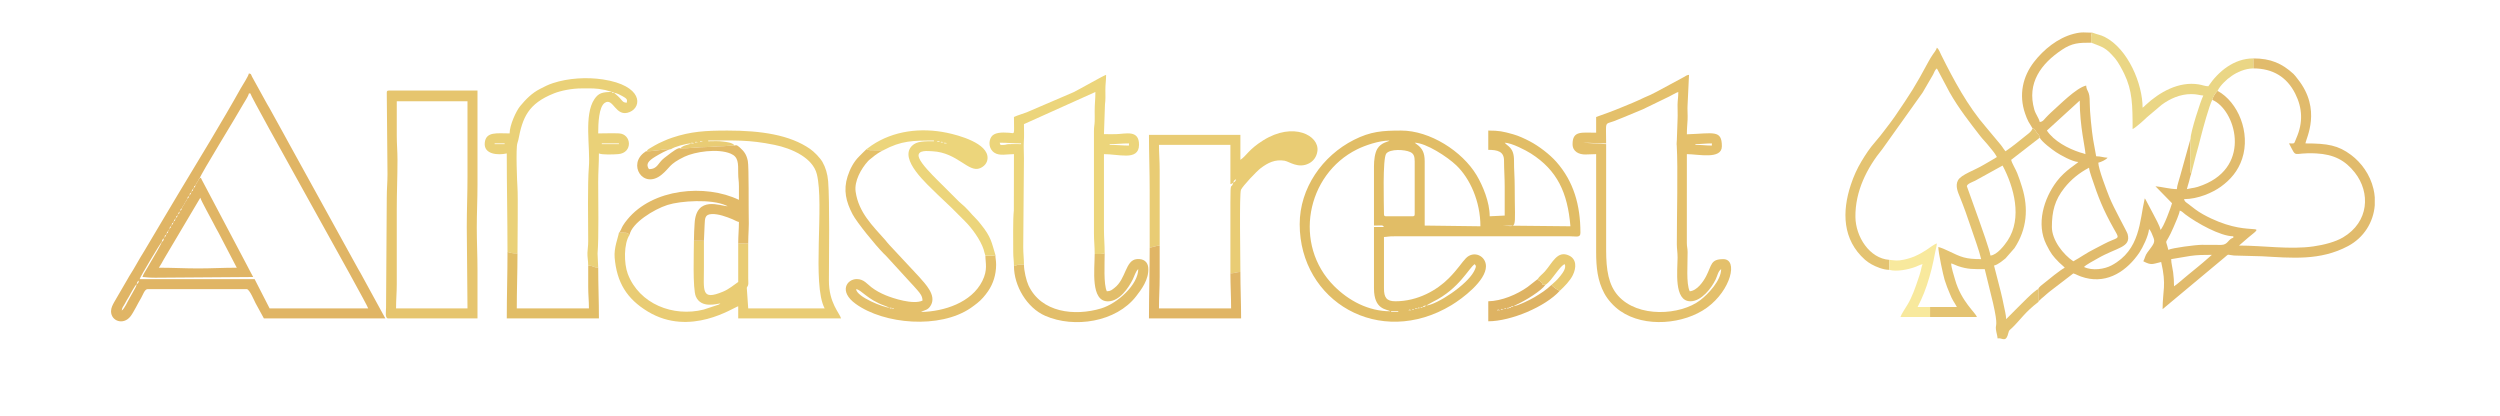 <?xml version="1.0" encoding="UTF-8"?>
<!DOCTYPE svg PUBLIC "-//W3C//DTD SVG 1.1//EN" "http://www.w3.org/Graphics/SVG/1.1/DTD/svg11.dtd">
<!-- Creator: CorelDRAW 2019 (64-Bit) -->
<svg xmlns="http://www.w3.org/2000/svg" xml:space="preserve" width="254.169mm" height="42.333mm" version="1.1" style="shape-rendering:geometricPrecision; text-rendering:geometricPrecision; image-rendering:optimizeQuality; fill-rule:evenodd; clip-rule:evenodd"
viewBox="0 0 25416.92 4233.32"
 xmlns:xlink="http://www.w3.org/1999/xlink">
 <defs>
  <style type="text/css">
   <![CDATA[
    .fil12 {fill:#DEB363}
    .fil3 {fill:#E0B565}
    .fil0 {fill:#E1BB6C}
    .fil1 {fill:#E1BD66}
    .fil9 {fill:#E2BA68}
    .fil11 {fill:#E2BE6A}
    .fil4 {fill:#E4C06B}
    .fil2 {fill:#E4C371}
    .fil6 {fill:#E6C56E}
    .fil14 {fill:#E8C971}
    .fil5 {fill:#E9CC74}
    .fil7 {fill:#EAD178}
    .fil10 {fill:#EAD685}
    .fil8 {fill:#ECD57B}
    .fil13 {fill:#F8E99D}
   ]]>
  </style>
 </defs>
 <g id="Capa_x0020_1">
  <g id="_1766866648192">
   <path class="fil0" d="M22102.92 2910.59c0,-53.58 -3,-92.17 -9.24,-143.25 -4.57,-37.28 -19.81,-93.42 -19.81,-132.71l192.77 -32.36c72.28,-10.82 141.66,-11.23 221.19,-11.23l-93.34 80.97c-33.07,26.72 -63.24,53.77 -95.48,78.82 -32.2,25.03 -62.47,52.18 -95.43,78.86 -35.63,28.85 -62.28,55.22 -100.66,80.9zm2040.77 -907.28l0 84.36c-13.73,172.21 -111.26,328.69 -271.07,413.88 -285.65,152.25 -574.9,120.27 -876.38,103.99l-282.91 -7.63c-78.43,-6.91 -46.86,-22.21 -101.06,23.16l-625.54 521.93c0,-188.69 41.17,-240.22 -14.54,-479.33 -87.71,20.44 -98.67,36.6 -181.55,-7.25 17.73,-33.5 17.7,-57.87 41.32,-89.42 65.09,-86.89 82.63,-103.36 59.61,-156.55 -10.22,-23.57 -23.54,-66.72 -42.84,-80.85 -5.75,69.13 -64.57,188.11 -97.26,236.82 -123.13,183.33 -318.18,319.02 -550.68,258.62 -72.36,-18.8 -93.45,-38.54 -121.87,-45.16l-234.28 179.69c-17.93,15.97 -26.31,19.45 -43.61,36.28 -27.31,26.61 -65.36,50.65 -78.03,74.53l0 -130.73c0.45,-17.89 41.64,-46.7 57.07,-59.17 53.14,-42.9 160.66,-131.7 211.68,-158.71 -8.79,-11.99 -40.68,-36.91 -56.3,-52.62 -65.6,-66.13 -84.52,-91.2 -130.18,-182.1 -104.95,-208.86 -28.06,-467.09 106.45,-644.2 85.29,-112.29 204.39,-177.32 218.04,-195.92 -59.17,-1.32 -185.15,-72.38 -226.63,-100.2 -44.48,-29.82 -142.87,-103.87 -165.59,-146.73 -7.13,-37.62 -9.18,-21.7 -31.69,-54.33 -2.01,-2.92 -12.9,-19.94 -14.46,-21.6 -18.23,-19.63 -1.12,-8.14 -26.44,-18.44 -11.14,-21.29 -28.3,-43.52 -41.29,-67.71 -13.4,-24.93 -24.24,-53.31 -34.23,-81.96 -67.33,-193.14 -23.51,-379.22 89.94,-525.89 97.84,-126.53 241.48,-244.33 403.77,-286.17 87.4,-22.54 113.78,-11.7 191.86,-11.45 -18.39,15.37 -4.4,-1.83 -11.61,21.25 -3.15,10.05 -3.67,18.74 -3.96,29.42 -0.41,14.99 1.08,34.99 1.08,50.97 -124.14,0 -192.19,1.86 -297.89,72.54 -211.25,141.25 -357.76,337.41 -280.28,607.28 14.23,49.62 45.13,82.94 55.24,126.31 33.93,-2.83 43.96,-25.68 63.55,-45.38 17.66,-17.76 32.5,-34.6 50.88,-50.78 86.75,-76.4 255.27,-250.38 357.62,-274.21 5.8,69.6 37.56,45.8 36.34,174.26 -0.79,84.38 21.5,295.84 34.15,372.56l31.18 172.15c47.51,0 74.9,13.6 116.2,14.54 -14.92,20.38 -65.72,44.16 -94.41,50.84 1.44,64.44 84.46,279.53 111,346.53 46.35,116.99 180.21,352.5 187.29,379.28 36.71,138.57 -107.56,132.99 -305.21,247.68 -28.08,16.28 -123.22,66.23 -138.33,86.82 85.68,41.11 208.25,22.23 280.98,-16.77 293.48,-157.45 283.51,-453.7 336.34,-680.42 6.45,7.41 0.42,-1.34 9.25,12.52l75.47 142.41c17.69,35.35 72.18,130.18 75.06,164.62 31.06,-22.78 108.44,-233.97 117.9,-270.42l-168.74 -172.6c65.79,5.47 149.92,29.06 217.88,29.06 0.79,-36.12 23.61,-94.65 33.37,-133.68l106.35 -381.96c0,63.55 -14.15,326.31 5.52,361.07 -8.89,21.5 -15.24,55.96 -22.63,81.09 -6.42,21.81 -15.6,50.52 -20.94,73.48 74.86,-17.46 74.31,-7.13 161.96,-41.4 505.65,-197.73 328.46,-770.7 95.99,-866.41 10.01,-37.97 31.66,-69.95 54.33,-91.18 208.35,113.69 337.24,424.37 249.77,689.55 -41.31,125.31 -119.62,214.65 -216.51,284.59 -84.26,60.85 -233.53,126.53 -374.59,126.53 7.11,26.66 19.37,30.74 40.38,46.75 52.81,40.29 90.09,72.96 153.41,108.04 457.39,253.46 675.14,61.64 458.81,236.35l-93.39 80.9c248.57,0 518.44,42.82 756.61,8.59 107.83,-15.49 223.01,-45.58 300.69,-91.5 265.1,-156.7 280.51,-455.14 120.32,-658.94 -97.95,-124.6 -213.47,-185.45 -393.23,-195.03 -253.37,-13.52 -189.31,62.23 -276.03,-101.64 65.06,0 46.74,9.34 75.17,-55.57 68.17,-155.62 61.74,-303.53 -12.1,-450.5 -84.04,-167.22 -226.2,-256.49 -426.23,-256.49l0 -101.68c177.47,0 292.43,51.51 408.67,157.86 14.11,12.93 29.94,35.83 42.65,51.75 248.43,310.63 83.02,604.99 78.9,654.63 225.26,0 332.58,18.94 463.85,117.15 103.44,77.39 193.22,198.83 227.77,345.94 6.46,27.39 10.68,54.84 12.84,82.11zm-2098.87 536.89c-32.27,-138.52 -37.26,-19.65 52.94,-230.29 14.93,-34.86 60.45,-135.32 63.27,-169.13 21.93,5.85 36.85,24.08 55.95,38.46 117.96,88.68 357.24,222.98 488.74,222.98l0 14.54c-54.51,14.54 -52.67,71.81 -122.87,73.21 -64.91,1.3 -131.79,-1.68 -196.98,-0.89 -69.54,0.87 -299.09,31 -341.05,51.12zm-1183.78 -232.38c0,-159.38 30.09,-274.95 126.43,-396.46 69.17,-87.25 151.28,-153.45 251.21,-206.32 2.05,24.56 17.85,72.01 26.23,97.23 68.77,206.77 116.11,326.9 222.93,517.83 51.87,92.72 61.82,92.2 -8.43,119.52 -63.51,24.69 -122.91,60.26 -175.31,86.11 -95.29,47 -157.43,94.84 -225.18,130.69 -102.09,-68.36 -217.88,-214.85 -217.88,-348.6zm-50.84 -980.44l334.07 -305.03c0,266.27 56.65,479.09 58.11,544.69 -15.37,-7.37 -35.13,-10.6 -55.45,-17.18 -122.99,-39.81 -265.56,-116.19 -336.73,-222.48z"/>
   <path class="fil1" d="M14143.22 3164.79l72.62 0 0 7.27 -72.62 0 0 -7.27zm130.73 -7.27l0 0zm50.84 -7.25c8.41,-8.43 41.4,12.28 9.06,2.95 -0.88,-0.25 -21.67,9.66 -9.06,-2.95zm36.3 -7.27c7.72,-7.71 27.55,11.54 8.1,3.78 -0.18,-0.08 -20.26,8.38 -8.1,-3.78zm29.05 -7.26c8.43,-8.41 41.4,12.28 9.08,2.96 -0.87,-0.26 -21.68,9.64 -9.08,-2.96zm29.06 -7.27c7.71,-7.72 27.55,11.53 8.08,3.77 -0.16,-0.06 -20.24,8.41 -8.08,-3.77zm43.57 -7.25c-9.75,7.37 15.27,7.25 -21.79,7.25 8.88,-6.7 -8.16,-4.7 21.79,-7.25zm0 0c14.98,-13.02 10.92,-12.43 36.3,-14.54 -14.96,13.01 -10.92,12.43 -36.3,14.54zm36.3 -14.54l70.23 -38.72c267.55,-132.56 361.74,-341.05 423.62,-382.49 12.71,18.97 15.01,14.76 9.08,37.22 -3.01,11.35 -12.47,29.54 -18.5,40.48 -75.28,136.62 -373.25,334.27 -484.43,343.51zm-428.47 -929.6c0,-91.99 -16.06,-566.47 23.34,-615.75 39.17,-48.97 186.98,-42.43 244.43,-15.14 33.87,16.08 44.51,42.63 44.51,93.47l0 537.42c0,16.73 -5.06,21.79 -21.79,21.79l-268.71 0c-16.73,0 -21.78,-5.06 -21.78,-21.79zm1227.36 -726.24c71.24,1.59 217.46,78.45 267.33,110.33 266.07,170.08 372.19,395.34 400.82,739.38l-711.72 -7.25c182.66,0 145.24,84.62 145.24,-399.45 0,-96.56 -7.73,-170.66 -7.08,-261.62 0.95,-135.04 -67.71,-144.72 -94.59,-181.39zm-915.08 0c116.21,2.58 332.44,143.32 423.29,230.34 139.37,133.45 244.86,367.12 244.86,619.37l-566.48 -7.25 0 -653.64c0,-85.15 -23.14,-131.6 -81.23,-172.96 -1.24,-0.89 -3.06,-2.07 -4.28,-2.97l-16.16 -12.89zm915.08 0l-15.61 -4 15.61 4zm-929.6 -7.27l2.17 2.18c-0.14,-0.15 -2.9,-1.44 -2.17,-2.18zm-399.44 246.93l0 602.8c88.05,0 84.95,-8.3 101.68,14.52l-101.68 0 0 624.58c0,219.86 130.69,209.32 167.03,232.39 -227.23,0 -426.65,-110.84 -571.92,-256 -419.91,-419.65 -283.98,-1133.81 232.9,-1390.28 78.13,-38.73 219.98,-89.45 331.77,-89.45 -1.54,0.97 -4.2,0.1 -4.99,2.27 -2.97,8.04 -82.21,15.71 -121.11,82.23 -24.77,42.35 -33.68,113.31 -33.68,176.94zm-755.3 588.26c0,785.41 811.86,1265.47 1542.83,823.84 112.77,-68.14 351.29,-248.06 351.04,-395.46 -0.18,-105.68 -123.42,-164.18 -203.9,-81.97 -42.66,43.61 -79.65,108.63 -173.92,203.74 -119.24,120.34 -315.39,234.2 -542.88,234.2 -91.32,0 -116.19,-39.77 -116.19,-130.71l0 -522.91c34.02,-0.77 36.99,-7.45 116.19,-7.27l1772.05 0c72.77,0.07 108.95,17.02 108.95,-36.3 0,-279.59 -68.54,-520.83 -245.16,-720.76 -66.51,-75.26 -178.59,-161.22 -270.4,-208.94 -50.51,-26.27 -110.87,-54.85 -168.55,-71.1 -103.31,-29.07 -143.24,-37.74 -252.76,-37.74l0 196.09c96.52,0 159.89,17.46 160.17,108.54 0.29,95.26 6.87,169.71 6.87,269.09l0 290.52 -152.52 7.25c0,-142.93 -69.34,-310.72 -133.69,-418.25 -145.58,-243.14 -474.12,-453.24 -766.85,-453.24 -190.1,0 -310.21,9.03 -479.36,94.39 -322.33,162.63 -551.92,492.75 -551.92,856.99z"/>
   <path class="fil2" d="M19996.8 1893.85c0,-24.66 60.73,-44.9 82.31,-55.69l280.81 -154.93c115.06,217.45 203.09,532.77 50.96,762.69 -31.28,47.28 -107.46,146.83 -174.42,152.39 -3.64,-43.65 -100.36,-317.44 -115.16,-356.91l-124.5 -347.55zm384.44 1554.19l-16.4 0c-16.49,-2.97 -35.05,-12.1 -55.76,-7.27 -2.62,-31.57 -12.56,-56.91 -16.89,-92.3 -6.98,-57.03 26.86,-20.95 -29.52,-268l-84.32 -344.18c-113.15,0 -172.09,3.07 -273.36,-31.65 -28.57,-9.79 -43,-20.63 -67.97,-26.43 0.93,41.76 27.51,122.12 39.36,163.98 63.51,224.53 210.73,338.15 222.1,380.71l-476.19 0 0.08 -101.68 272.75 0c-11.77,-22.27 -24.06,-41.32 -37.78,-63.89 -15.72,-25.89 -20.28,-39.45 -32.83,-68.85 -20.97,-49.08 -37.34,-89.07 -53.8,-142.29 -14.89,-48.1 -64.41,-278.94 -64.41,-335.02 32.19,7.49 73.76,26.56 104.1,41.13 130.47,62.7 171.89,82.33 331.65,82.33 -21.71,-93.13 -72.46,-227.23 -104.44,-324.05 -35.08,-106.21 -72.85,-211.13 -112.4,-308.83 -17.31,-42.8 -50.19,-112.42 -18.51,-168.95 32.83,-58.53 166.05,-99.62 263,-158.22 45.46,-27.45 89.64,-50.05 132.11,-78.49 -24.66,-46.63 -49.98,-70.27 -79.87,-108.95 -26.41,-34.21 -60.74,-67.42 -87.22,-101.61 -112.07,-144.66 -220.02,-282.88 -311.85,-443.42l-131.1 -246.56c-20.55,15.04 -24.94,37.25 -38.7,62.96l-106.96 183.56 -407.97 572.46c-156.68,191.52 -277.82,428.88 -274.6,691.89 2.48,199.84 142.78,421.29 344.85,435.46l-0.14 101.68c-62.17,0 -137.13,-31.96 -179.74,-55.71 -24.47,-13.62 -48.61,-30.09 -68.44,-47.77 -228.13,-203.22 -234.4,-487.54 -142.53,-763.5 28.2,-84.73 62.29,-160.58 106.69,-234.62 44.08,-73.5 83.87,-134.27 141.35,-200.01 35.92,-41.07 66.78,-80.26 100.2,-124.95 33.54,-44.87 65.19,-83.71 96.07,-129.04 163.1,-239.56 206.71,-304.77 345.15,-562.66 13.89,-25.89 27.76,-47.81 44.06,-72.14 15.06,-22.51 33.87,-42.59 40.71,-68.24 21.32,15.64 31.43,48.3 43.57,72.63 128.07,256.43 269.58,522.09 459.15,739.17l148.72 178.1c10.19,12.59 15.76,22.23 24.02,34.07 8.67,12.4 13.4,16.65 21.75,29.09 84.27,-56.42 139.24,-105.76 213.7,-163.92 28.29,-22.09 49.53,-37.12 62.27,-68.43 25.32,10.3 8.21,-1.19 26.44,18.44 1.56,1.66 12.45,18.68 14.46,21.6 22.51,32.63 24.56,16.71 31.69,54.33l-290.48 225.14c8.81,37.79 43.78,90.98 61.3,134.8 18.54,46.37 33.78,92.7 48.6,140.21 67.98,217.85 50.82,429.65 -76.42,622.69l-91.5 104.59c-30.5,23.45 -73.99,62.71 -116.26,72.56l68.26 265.81c12.14,48.5 20.12,85.35 30.37,136.66 8.39,41.88 23.92,101.58 24.81,142.22 7.35,-4.93 222.53,-228.04 278.89,-272.95 5.86,-4.67 16.85,-13.42 20.28,-15.88 19.92,-14.25 1.85,-5.71 27.61,-16.2l0 130.73c-132.74,100.99 -177.45,174.97 -259.49,256.1 -35.17,34.78 -37.32,26.6 -44.57,57.11 -10.76,45.26 -23.31,60.85 -37.7,64.45z"/>
   <path class="fil3" d="M1237.75 3157.52l0 0zm0 0c2.74,-32.85 16.85,-41.48 31.49,-70.19 13.84,-27.12 24.87,-44.4 39.81,-69.11 17.93,-29.6 60.04,-113.88 81.21,-129.41 -5.72,24.63 -19.04,47.79 -32.12,69.56 -15.26,25.48 -24.34,45.56 -39.1,69.84 -21.99,36.16 -51.63,109.45 -81.29,129.31zm152.51 -268.71c6.16,-26.42 4,-23.29 21.79,-36.3 -6.15,26.41 -4,23.29 -21.79,36.3zm29.06 -50.84l-7.27 14.54 7.27 -14.54zm225.14 -377.64c6.15,-26.43 4,-23.29 21.78,-36.32l7.25 -14.52c4.98,-20.73 -1.1,-10.92 14.54,-21.78l7.27 -14.54c4.95,-20.71 -1.12,-10.92 14.51,-21.79l7.27 -14.51 7.25 -14.54c4.97,-20.71 -1.1,-10.92 14.54,-21.78l7.24 -14.52c4.98,-20.73 -1.09,-10.92 14.54,-21.79l7.27 -14.53c4.96,-20.71 -1.11,-10.92 14.52,-21.79l7.27 -14.52c4.95,-20.72 -1.12,-10.92 14.51,-21.78l7.27 -14.54c4.96,-20.71 -1.09,-10.92 14.52,-21.78l7.27 -14.52c4.95,-20.73 -1.1,-10.94 14.51,-21.78l7.27 -14.54 7.27 -14.52 7.27 -7.27 7.25 -14.51 7.27 -14.54 7.26 -7.25 7.25 -14.54 7.27 -14.51c4.96,-20.73 -1.1,-10.92 14.52,-21.79l7.27 -14.53c4.95,-20.73 -1.1,-10.93 14.53,-21.79l7.25 -14.52c4.97,-20.73 -1.09,-10.92 14.54,-21.78l7.25 -14.54c4.97,-20.73 -1.1,-10.92 14.53,-21.78l7.25 -14.52 7.27 -14.54 7.27 -7.24 7.27 -14.54 7.25 -14.52 7.26 -7.27c9.59,-41.15 387.18,-652.54 440.52,-750.52 18.31,-33.62 52.75,-80.03 60.6,-113.72l14.52 0c13.34,57.28 1186.19,2134 1198.31,2186.02l-1002.22 0 -152.52 -297.77 -1169.25 0c5.58,-23.96 210.48,-366.9 225.14,-377.64zm-515.64 704.46c0,99.95 125.11,144.09 197.37,52.14 32.28,-41.1 77.62,-137.05 109.04,-188.72 15.15,-24.87 35.68,-88.56 63.98,-88.56l1009.47 0c28.14,0 77.31,120.17 89.54,142.87l84.76 154.89 1234.63 0 -254.15 -464.84c-8,-15.51 -13.73,-23.16 -21.48,-36.6l-712.4 -1292.07c-14.9,-25.79 -28.28,-53.58 -43.57,-79.89l-149.87 -271.34c-10.06,-18.1 -15.03,-23.57 -24.15,-41.23l-149.69 -271.51c-14.48,-27.8 -3.9,-26.09 -31.82,-33.54 -8.16,34.98 -61.72,113.55 -82.14,150.26 -174.73,314.03 -438.08,746.46 -623.69,1053.93 -120.42,199.46 -235.66,397.25 -354.9,596.49 -29.66,49.56 -60.16,96.99 -89.23,150.42 -29.18,53.6 -60.26,96.65 -89.44,150.25l-130.85 225.01c-14.15,26.05 -31.41,56.18 -31.41,92.04z"/>
   <path class="fil4" d="M17237.04 1465.36c57.36,0 101.56,-7.25 167.04,-7.25l0 21.79c-60.36,0 -100.73,-7.27 -167.04,-7.27l0 -7.27zm-50.84 1597.75c111.53,0 214.63,-134.2 256.74,-222.58 18.63,-39.1 24.4,-83.37 55.55,-104.24 0,113.8 -130.41,253.42 -213.57,316.61 -200.35,152.23 -631.57,181.69 -834.01,-46.11 -98.03,-110.33 -121.68,-261.85 -121.68,-466.59l0 -1074.84 -239.66 -14.52c89.91,0 153.51,7.27 239.66,7.27 0,-235.78 -20.16,-188.59 84.1,-228.2 35.24,-13.41 67.1,-26.93 98.51,-39.47 66.25,-26.48 124.19,-50.66 189.87,-78.84l269.04 -130.41c24,-11.98 72.5,-40.79 91.99,-45.98 0,54.31 -6.98,85.47 -7.55,130.42 -0.57,47.17 2.84,99.12 0.32,145.57l-7.3 211.08c-0.31,10.76 -1.65,22.82 -1.99,31.69 -0.84,20.81 -0.59,1.28 0.91,26.94 13.15,224.63 0.44,723.14 0.83,1001.45 0.08,49.07 7.66,80.73 7.53,137.74 -0.28,126.55 -40.73,443.01 130.71,443.01zm-958.65 -1873.71l0 159.76c-147.19,0 -239.65,-22.67 -239.65,116.2 0,77.21 66.31,105.88 130.81,105.23l108.84 -3.55 0 994.97c0,159.15 14.52,291.82 82.25,418.85 36.1,67.73 97.78,135.08 161.64,179.7 251.49,175.77 651.36,134.84 881.86,-32.01 245.44,-177.68 320.67,-493.92 166.99,-493.92 -131.01,0 -115.2,59.41 -174.71,173.9 -28.56,54.98 -91.79,146.69 -166.64,152.9 -37.95,-79.08 -20.04,-282.07 -21.48,-399.72 -0.53,-41.22 -7.76,-50.23 -7.82,-93.87l0.26 -900.8c113.5,0 355.86,58.25 355.86,-79.9 0,-171.54 -85.81,-130.52 -355.8,-121.77 -0.06,-59.27 4.74,-100.5 7.23,-146.9 2.76,-51.08 -3.81,-109.04 0.35,-159.42l14.15 -298.15c-23.61,1.97 -34.58,12.41 -55.67,24.23l-278.42 150.08c-19.37,9.68 -38.53,19.57 -57.98,29.15 -20.21,9.95 -38.4,15.63 -60.71,26.44 -79.06,38.27 -157.84,71.02 -238.2,103.13 -43.47,17.39 -79.32,32.86 -125.14,49.18l-128.02 46.29z"/>
   <path class="fil5" d="M7330.99 3077.65l2.17 2.15c-0.14,-0.14 -2.89,-1.44 -2.17,-2.15zm232.41 -130.73l0 0zm0 0l0 0zm21.78 -14.52l0 0zm7.27 -7.27l-7.27 7.27 7.27 -7.27zm-566.48 -1467.02c13.57,-8.63 -16.22,-8.18 14.52,-6.01 15.49,1.12 6.5,0.91 14.52,6.01l-29.04 0zm43.57 -14.54c8.41,-8.4 41.4,12.29 9.08,2.97 -0.88,-0.27 -21.68,9.64 -9.08,-2.97zm50.84 -7.25c8.41,-8.42 41.4,12.29 9.06,2.95 -0.86,-0.24 -21.66,9.64 -9.06,-2.95zm-544.69 101.64c78.19,0 164.31,-21.8 246.93,-21.8 32.85,-23.29 153.67,-58.05 203.35,-58.05 -1.54,0.97 -4.14,0.18 -4.93,2.34 -3.07,8.24 -78.29,13.72 -104.01,48.46 99.36,0 178.6,-13.46 276.22,-14.27 45.6,-0.37 82.88,-6.64 138.04,-7.23 46.74,-0.51 81.4,-7.55 137.7,-7.55 -23.84,-32.17 -82.54,-35.27 -119.02,-40.73 -47.59,-7.15 -100.58,-2.81 -149.72,-2.81l0 -7.26c273.33,0 407.43,-10.36 674.92,44.08 174.4,35.49 387.83,131.07 429.35,296.91 77.33,308.85 -51.25,1118.55 79.53,1365.69l-777.08 0 -14.52 -210.61c21.89,-32.71 14.8,-42.57 14.54,-94.39 -0.19,-38.72 -0.02,-77.49 -0.02,-116.23 0,-79.31 0,-158.61 0,-237.93l-101.68 -0.59 0 391.03c-51.74,34.66 -91.83,72.26 -155.5,98.7 -224.84,93.33 -193.11,-8.14 -193.11,-251.21 0,-88.83 0,-177.65 0,-266.48l-101.67 -0.49c0,100.5 -14.36,488.55 19.63,566.9 54.53,125.76 215.07,73.3 249.1,70.46 -7.41,6.43 -2.13,3.92 -16.93,12.14l-152.91 50.43c-308.97,78.04 -655.24,-56.36 -771.35,-363.26 -39.94,-105.5 -41.44,-308.63 18.37,-396.5 -10.47,-9.83 -5.54,-9.02 -22.74,-16.47 -13.94,-6.05 -10.19,-3.92 -26.92,-5.22 -16.55,-1.29 -41.4,-0.06 -58.82,-0.08 -7.75,49.26 -52.03,152.91 -43.34,253.61 21.62,251.11 122.44,418.39 337.94,548.43 431.42,260.3 871.86,-43.21 918.25,-54.03l0 123.46 1045.81 0c-14.4,-53.86 -124.58,-157.87 -123.65,-384.74 0.98,-238.18 8.35,-804.25 -7.67,-1009.06 -5.93,-75.96 -27.33,-143.49 -57.7,-196.48 -24.59,-42.9 -85.07,-104.72 -127.47,-134 -204.67,-141.47 -495.29,-185.75 -838.25,-185.75 -225.51,0 -373.01,9.36 -560.14,71.69 -39.31,13.09 -60.1,22.05 -93.62,37.11 -37.05,16.67 -54.45,24.35 -87.4,43.33l-59.25 34.9c-21.15,18.11 -6.92,2.3 -20.26,23.55z"/>
   <path class="fil6" d="M4033.81 1116.78l0 -87.17 718.99 0 0 762.57c0,179.42 -7.27,343.38 -7.27,515.64l7.27 827.92 -726.24 0c0,-92.22 7.31,-159.08 7.25,-246.93l0 -762.56c0,-173.23 7.23,-325.1 7.26,-501.11 0.03,-89.31 -7.26,-154.68 -7.26,-246.92 0,-87.16 0,-174.3 0,-261.44zm-101.66 -174.31l7.25 827.92c0.06,86.11 -7.25,149.76 -7.25,239.66l-7.27 1118.44c-0.02,33.92 -13.67,108.92 21.79,108.92l907.81 0 0 -493.85c0,-150.47 -7.27,-285.46 -7.27,-428.48 0,-146.18 7.27,-282.6 7.27,-435.76l0 -958.65 -900.55 0c-16.72,0 -21.78,5.05 -21.78,21.8z"/>
   <path class="fil7" d="M6118.16 1458.11l174.28 0 0 7.25 -174.28 0 0 -7.25zm-1089.38 0l101.68 0 0 7.25 -101.68 0 0 -7.25zm1212.84 -515.64c27.11,2.26 68.61,24.83 87.8,35.65 44.32,25.04 49.94,32.9 42.91,66.01 -52.52,-1.16 -37.17,-26.01 -114.97,-88.36 -6.09,-4.85 -11.17,-9.34 -15.74,-13.3zm0 0c-34.49,0 -13.78,0.17 -21.8,-7.26 34.49,0 13.79,-0.17 21.8,7.26zm-1082.11 1612.23c18.46,39.49 -23.59,-4.85 14.56,10.9 7.55,3.13 17.07,4.84 24,6.18 20.4,3.95 33.13,4.71 63.1,4.71 0,-126.05 6.7,-589.53 -0.37,-675 -3.31,-39.9 -18.01,-392.52 -0.87,-444.64l9.72 -33.84c43.37,-228.17 99.39,-368.87 361.77,-473.43 70.16,-27.96 184.23,-51.25 283.32,-50.74 100.49,0.53 140.22,-4.57 238.02,16.28l62.21 17.69c1.07,0.47 3.33,1.42 4.85,2.4 -97.19,0 -134.75,11.83 -175.56,71.34 -110.74,161.51 -40.89,493.53 -57.22,690.83 -13.96,168.86 -7.61,551.62 -6.86,755.7 0.2,50.76 -6.29,75.15 -7.69,116.12 -1.65,48.48 7.67,76.26 7.67,130.75 53.44,0 49.95,21.11 101.68,20.2l-6.44 -142.32c13.49,-163.2 6.48,-544.11 6.44,-727.54 -0.02,-100.26 7.27,-184.44 7.27,-290.52 32.75,15.73 147.84,10.88 196,7.19 151.28,-11.58 137.15,-204.84 7.68,-210.87 -66.56,-3.11 -143.22,0.34 -210.95,0.34 0,-102.26 6.62,-270.8 66.98,-310.92 87.99,-58.51 108.36,153.66 253.12,93.6 129.41,-53.68 132.68,-270.03 -272.33,-331.57 -162.89,-24.77 -352.3,-13.65 -508.16,37.66 -52.87,17.4 -83.94,34.96 -130.41,58.41 -83.41,42.11 -145.82,106.66 -202.54,175.1 -40.45,48.79 -107.2,192.59 -107.2,277.72 -126.8,0 -241.69,-21.84 -252.86,96.22 -11.21,118.49 136.84,127.38 223.8,107.12 0,332.85 7.27,655.85 7.27,994.93z"/>
   <path class="fil5" d="M12538.2 1857.53c6.37,-23.85 10.54,-23.91 29.05,-36.3 -6.37,23.86 -10.53,23.92 -29.05,36.3zm36.32 -43.57l-7.27 7.27 7.27 -7.27zm7.25 -7.27l-7.25 7.27 7.25 -7.27zm0 0l0 0zm196.11 -196.08l0 0zm7.24 -7.25l-7.24 7.25 7.24 -7.25zm0 0l0 0zm-1096.63 915.04c32.75,-5.87 68.45,-20.99 101.68,-21.79l0 -769.79c0,-92.74 -7.27,-170.04 -7.27,-254.19l726.25 0 0 399.44c21.5,-5.75 11.77,-2.96 29.05,-14.54 -20.73,77.64 -29.05,-41.33 -29.05,203.36l0 718c42.33,0.57 62.24,-13.38 101.67,-14.25 0,-106.11 -12.12,-798.59 6.05,-835.7 19.68,-40.16 157.46,-186.93 201.35,-219.88 72.1,-54.13 144.45,-91.12 241.32,-75.1 47.65,7.87 139.52,83.68 248.35,27.34 45.38,-23.49 78.1,-66.77 86.04,-125.25 21.42,-157.83 -244,-301.94 -552.22,-108.52 -148.78,93.4 -166.63,154.59 -230.89,197.61l0 -254.19 -929.59 0c0,191.32 7.26,369.42 7.26,566.48 0,193.65 0,387.3 0,580.97z"/>
   <path class="fil8" d="M11281.78 1465.36c75.77,0 123.28,-7.25 196.09,-7.25l0 21.79c-70.88,0 -120.34,-7.27 -196.09,-7.27l0 -7.27zm-1118.41 -14.52c82.57,0 137.02,7.27 217.87,7.27l0 7.25c-39.31,0 -84.99,-2.17 -123.5,-0.02 -32.06,1.79 -24.37,5.78 -52,7.71 -48.69,3.39 -31.61,-1.74 -42.37,-22.21zm145.25 1253.5c25.38,-4.45 24.24,-9.55 45.72,-12.71 15.57,-2.3 39.16,-1.12 55.96,-1.67 0,-64.22 -7.29,-108.72 -7.28,-178.79l7.28 -900.56c0,-58.76 -4.45,-129.76 -1.31,-167.85 4.61,-55.71 1.31,-123.64 1.31,-180.74l726.24 -326.81c0,75.65 -7.54,125.49 -7.27,196.06 0.12,33.24 1.23,68.97 0.24,101.95 -1.16,38.61 -7.86,54.65 -7.59,101.33l0.1 1038.62c-0.04,78.74 7.27,129.8 7.27,209.29 32.38,-0.41 80.78,3.71 101.67,-8.41 0,-90.45 -7.26,-153.76 -7.26,-244.45l0 -762.56c72.19,0 150.87,15.1 225.3,14.9 76.91,-0.22 130.73,-25.58 131.26,-109.21 1.01,-155.93 -133.31,-111.79 -232.86,-108.81 -40.18,1.2 -83.2,-0.24 -123.7,-0.24l10.33 -301.95c6.86,-45.43 4.37,-99.48 4.08,-148.41 -0.32,-57.36 7.37,-90.51 7.37,-152.42 -24.28,5.67 -276.53,150.41 -331.57,176.82l-477.63 205.02c-40.65,15.47 -93.17,30.11 -127.66,46.66 0,194.3 14.21,164.78 -50.38,160.15 -78.43,-5.6 -152.31,-2.76 -181.14,44.06 -26.88,43.59 -27.11,120.7 34.25,160.09 52.26,33.56 124.68,13.34 197.27,13.34l-1.06 572.67c-10.8,96.13 -5.64,305.01 -6.25,422.34 -0.29,55.06 7.31,87.55 7.31,142.29z"/>
   <path class="fil4" d="M9110.31 3143l2.17 2.18c-0.16,-0.15 -2.9,-1.45 -2.17,-2.18zm-36.33 -7.26c7.72,-7.72 27.56,11.53 8.11,3.77 -0.17,-0.06 -20.27,8.39 -8.11,-3.77zm-29.05 -7.27c37.08,0 12.06,-0.11 21.81,7.27 -38.42,0 -10.84,-0.05 -21.81,-7.27zm0 0c-60.34,-1.34 -334.69,-109.01 -341.33,-188.82 51.61,4.3 116.6,106.79 289.54,168.01l51.79 20.81zm1074.87 -537.45c-10.21,6.93 -1.3,3.52 -21.28,6.44 -8.34,1.22 -20.38,1.16 -29.05,1.2 -16.91,0.12 -34.32,-0.39 -51.35,-0.39 0,76.52 26.37,143.81 -31.37,259.19 -109.9,219.56 -388.8,309.4 -622.25,314.6 31.96,-22.22 70.29,-12.73 101.62,-72.67 52.34,-100.07 -56.16,-210.6 -121.66,-284.95l-301.42 -323.17c-19.65,-19.34 -23.02,-28.1 -39.91,-47.22 -131.46,-148.78 -273.77,-283.13 -304.14,-495.23 -15.35,-107.26 55.57,-233.96 126.16,-311.07 15.29,-16.69 29.04,-23.33 47.33,-39.81 23.61,-21.28 77.64,-57.79 107.1,-69.89l-131.12 -0.87c-9.02,-0.59 -12.06,-0.71 -20.79,-2.82 -17.34,-4.22 -7.68,-0.49 -18.23,-8.16 -25.81,23.89 -48.67,48.36 -75.04,74.39 -55.69,54.98 -93.09,127.75 -117.11,202.42 -45.3,140.84 -15.47,258.4 49.9,384.18 43.21,83.1 234.16,317.05 314.07,397.67 14.28,14.4 26.72,24.55 39.76,40.12l228.99 250.32c27.11,29.13 49.85,53.19 76.02,83.75 30.66,35.79 51.97,61.64 52.99,106.79 -93.52,44.87 -300.99,-23.06 -374.65,-53.84 -55.02,-22.98 -99.43,-47.21 -144.22,-80.91 -43.4,-32.65 -77.62,-83.83 -149.28,-83.83 -101.93,0 -185.7,125.84 -11.54,251.9 288.75,209 855.47,256.81 1169.36,42.39 24.3,-16.61 43.12,-31.39 66.57,-49.6 42.44,-32.95 80.4,-77.72 110.55,-121.86 52.49,-76.82 80.91,-167.8 81.58,-267.21 0.33,-45.68 -7.59,-65.13 -7.59,-101.86z"/>
   <path class="fil9" d="M7534.34 2155.3l2.18 2.17c-0.15,-0.14 -2.91,-1.44 -2.18,-2.17zm-14.51 -7.27l2.15 2.17c-0.14,-0.14 -2.89,-1.44 -2.15,-2.17zm-14.54 -7.25l2.17 2.15c-0.14,-0.14 -2.88,-1.44 -2.17,-2.15zm-14.52 -7.27l2.15 2.18c-0.14,-0.15 -2.88,-1.44 -2.15,-2.18zm-21.78 -7.26l15.61 3.99 -15.61 -3.99zm0 0l-15.62 -3.98 15.62 3.98zm-36.33 -14.52l15.62 4 -15.62 -4zm0 0l-15.61 -4 15.61 4zm-36.3 -14.52l15.62 3.98 -15.62 -3.98zm-479.33 -588.3c-20.65,-5.04 -4,-4.41 -21.83,0.34 -29.74,7.92 -119.22,79.39 -142.16,97.15 -66.58,51.58 -65.66,113.15 -155.56,113.15 -34.36,-51.3 -7.23,-83.44 67.48,-128.59 28.47,-17.2 125.46,-73.5 157.66,-74.8 -82.62,0 -168.74,21.8 -246.93,21.8 -14.5,0.35 -1.38,-4.04 -16.28,5.87 -185,123.22 -22.25,387.24 167.2,232.23 87.81,-71.86 70.95,-105.09 231.47,-182.49 104.28,-50.27 339.24,-87.63 471.74,-30.96 77.44,33.12 75.75,94.79 75.31,200.68 -0.23,51.57 7.75,75.22 7.47,130.53 -0.23,45.98 -0.04,92.03 -0.04,138.01 -341.38,-163.78 -877.81,-116.05 -1135.27,201.05 -18.19,22.43 -30.05,37.62 -45.58,63.36 -13,21.58 -22.48,56.73 -39.27,69.7 17.42,0.02 42.27,-1.21 58.82,0.08 16.73,1.3 12.98,-0.83 26.92,5.22 17.2,7.45 12.27,6.64 22.74,16.47 23.05,-121.01 246.26,-259.64 386.23,-304.2 131.64,-41.91 447.31,-62.6 595.2,5.9 14.91,6.91 6.5,2.58 14.01,7.8 -67.28,-1.5 -318.74,-113.57 -334.29,174.08 -3,55.28 -7.06,109.96 -7.06,176.25l101.67 0.49 7.13 -162.14c3.15,-68.2 2.99,-106.06 72.52,-109.37 68.65,-3.27 152.13,28.64 209.94,52.34 22.41,9.19 41.07,22.25 66.29,28.12 0,73.57 -7.27,137.22 -7.27,219.01l101.68 0.59c0,-99.51 9.31,-171.61 5.26,-273.57 -2.44,-61.27 2.73,-509.93 -9.24,-566.64 -14.05,-66.65 -36.2,-95.73 -81.22,-136.72 -35.16,-32.02 -40.38,-22.82 -52.78,-19.79 -56.3,0 -90.96,7.04 -137.7,7.55 -55.16,0.59 -92.44,6.86 -138.04,7.23 -97.62,0.81 -176.86,14.27 -276.22,14.27z"/>
   <path class="fil8" d="M9625.94 1458.11l0 0zm0 0l-29.05 0c13.58,-8.63 -16.22,-8.18 14.52,-6.01 15.51,1.12 6.5,0.91 14.53,6.01zm-58.1 -14.54c7.86,-7.85 39.65,10.89 11.96,3.76 -6.44,-1.67 -24.21,8.51 -11.96,-3.76zm-43.57 -7.25l29.05 0c-13.58,8.61 16.22,8.17 -14.54,5.97 -15.49,-1.07 -6.47,-0.87 -14.51,-5.97zm-714.83 79.88c10.55,7.67 0.89,3.94 18.23,8.16 8.73,2.11 11.77,2.23 20.79,2.82l131.12 0.87c185.95,-99.54 301.7,-98.99 515.63,-98.99l0 7.26c-95.36,0 -174.36,-2.65 -222.92,45.79 -138.33,137.94 157.55,393.57 257.42,493.45l141.63 134.34c47.7,47.79 89.99,90.49 138.02,137.96 71.23,70.41 159.22,190.89 190.91,288.26 7.86,24.2 7.98,36.81 17.85,62.15 17.03,0 34.44,0.51 51.35,0.39 8.67,-0.04 20.71,0.02 29.05,-1.2 19.98,-2.92 11.07,0.49 21.28,-6.44 -38.96,-127.64 -42.27,-180.41 -147.44,-310.06 -17.93,-22.14 -30.34,-38.87 -50.44,-58.52 -64.99,-63.49 -69.15,-86.35 -170.38,-170.95l-225.47 -224.82c-50.35,-50.35 -156.09,-156.39 -181.2,-219.07 -1.85,-4.59 -6.03,-18.84 -6.17,-21.34 -4.04,-62.59 91.75,-50.86 142.06,-48.34 254.46,12.75 367.12,222.48 483.88,171.83 39.02,-16.94 72.89,-49.26 75.59,-99.51 8.24,-154.42 -294.94,-235.86 -414.75,-260.61 -261.02,-53.9 -539.94,-22.33 -763.64,128.7 -21.12,14.26 -30.54,23.37 -52.4,37.87z"/>
   <path class="fil10" d="M21260.51 434.09c120.84,46.99 146.52,46.57 244.83,161.85 29.99,35.19 71.29,112.74 91.73,155.18 81.92,170.12 84.62,316 84.62,561.72 36.63,-19.37 118.69,-93.65 146.94,-121.77l149.69 -126.29c84.36,-61.92 186.47,-107.91 298.82,-108.05 60.97,-0.08 77.91,10.98 123.55,14.78 -28.45,53.78 -132.89,382.08 -128.99,435.76 0,63.55 -14.15,326.31 5.52,361.07l48.26 -189.35c19.05,-65.15 36.26,-133.63 51.9,-195.05 20.26,-79.63 82.23,-307.38 114.22,-368.84 10.01,-37.97 31.66,-69.95 54.33,-91.18 12.15,-29.02 41.12,-62.72 63.43,-85.05 27.73,-27.76 45.54,-43.29 78.86,-66.42 54.29,-37.7 134.71,-75.54 220.79,-76.9l0 -101.68c-197.69,0 -357.98,134.61 -457.48,283.23 -34.4,-0.75 -61.54,-13.24 -97.18,-19.03 -203.39,-33.09 -399.13,78.64 -540.1,209.69 -14.21,13.2 -15.08,16.63 -30.88,27.21 0,-239.54 -145.65,-596.56 -384.68,-719.22 -40.49,-20.77 -75.53,-24.71 -123.69,-43.3 -18.39,15.37 -4.4,-1.83 -11.61,21.25 -3.15,10.05 -3.67,18.74 -3.96,29.42 -0.41,14.99 1.08,34.99 1.08,50.97z"/>
   <path class="fil3" d="M2036.63 2010.05c6.86,29.5 112.46,217.59 135.57,263.88 17.58,35.25 29.9,56.75 48.32,89.66l186.5 358.18c-139.99,0 -255.49,7.27 -392.17,7.27 -139.57,0 -257.08,-7.27 -399.45,-7.27 17.24,-25.74 35.76,-59.28 50.84,-87.14l370.39 -624.58zm-7.27 -196.09l-7.26 7.27 -7.25 14.52 -7.27 14.54 -7.27 7.24 -7.27 14.54 -7.25 14.52c-4.97,20.73 1.1,10.92 -14.53,21.78l-7.25 14.54c-4.98,20.71 1.09,10.92 -14.54,21.78l-7.25 14.52c-4.97,20.73 1.1,10.93 -14.53,21.79l-7.27 14.53c-4.96,20.71 1.11,10.93 -14.52,21.79l-7.27 14.51 -7.25 14.54 -7.26 7.25 -7.27 14.54 -7.25 14.51 -7.27 7.27 -7.27 14.52 -7.27 14.54c-4.95,20.71 1.12,10.92 -14.51,21.78l-7.27 14.52c-4.96,20.73 1.11,10.92 -14.52,21.78l-7.27 14.54c-4.95,20.71 1.1,10.93 -14.51,21.78l-7.27 14.52c-4.96,20.73 1.09,10.93 -14.52,21.79l-7.27 14.53c-4.95,20.73 1.1,10.93 -14.54,21.79l-7.24 14.52c-4.98,20.73 1.09,10.92 -14.54,21.78l-7.25 14.54 -7.27 14.51c-4.95,20.73 1.1,10.93 -14.51,21.79l-7.27 14.54c-4.96,20.71 1.09,10.92 -14.54,21.78l-7.25 14.52c-6.15,26.43 -4.02,23.29 -21.78,36.32 -5.61,24 -79.55,148.09 -97.52,178.47 -18.82,31.81 -31.75,55.44 -50.92,87.08 -13.56,22.39 -42.39,67.67 -47.65,90.31 35.94,0.81 47.77,7.3 130.71,7.26l994.98 -7.26c-22.2,-41.93 -44.12,-80.71 -65.36,-123.47l-338.9 -641.54c-22.7,-45.84 -45.3,-83.06 -67.75,-128.33l-50.55 -95.51c-16.05,-28.44 -0.15,-22.8 -22.14,-13.38z"/>
   <path class="fil11" d="M11129.29 2582.46c0,155.09 -45.12,485.91 137.85,481.24 115.25,-2.94 204.9,-134.41 249.53,-223.25 16.38,-32.59 30.94,-86.07 55.63,-104.16 0,155.85 -209.32,348.89 -377.64,399.49 -269.15,80.88 -609.19,42.96 -738.48,-234.75 -21.24,-45.62 -45.88,-147.78 -45.88,-211.07 -16.8,0.55 -40.39,-0.63 -55.96,1.67 -21.48,3.16 -20.34,8.26 -45.72,12.71 0,201.95 131.5,424.79 317.31,506.25 295.86,129.74 721.98,63.81 924.65,-198.26 49.84,-64.46 132.76,-169.71 123.42,-290.5 -4.53,-58.63 -45.97,-93.88 -116.05,-87.58 -118.35,10.64 -108.12,203.17 -229.22,294.23 -24.29,18.25 -37.14,32.1 -75.98,32.95 -34.07,-70.98 -21.79,-277.8 -21.79,-387.38 -20.89,12.12 -69.29,8 -101.67,8.41z"/>
   <path class="fil3" d="M11688.49 2518.4c0,248.22 -7.26,475.05 -7.26,719.01l936.86 0c0,-165.57 -7.27,-313.86 -7.27,-472.77 -39.43,0.87 -59.34,14.82 -101.67,14.25 0,125.98 7.26,228.61 7.26,356.85l-733.51 0c0,-112.87 7.27,-203.5 7.27,-319.55 0,-106.54 0,-213.07 0,-319.58 -33.23,0.8 -68.93,15.92 -101.68,21.79z"/>
   <path class="fil1" d="M6081.84 2720.15c-51.73,0.91 -48.24,-20.2 -101.68,-20.2 0,72.64 0.16,145.29 0,217.93 -0.18,77.46 7.27,135.2 7.27,217.86l-733.51 0c0,-191.77 7.25,-363.96 7.25,-559.25 -29.97,0 -42.7,-0.76 -63.1,-4.71 -6.93,-1.34 -16.45,-3.05 -24,-6.18 -38.15,-15.75 3.9,28.59 -14.56,-10.9 0,235.35 -7.27,446.93 -7.27,682.71l936.87 0c0,-179.64 -7.27,-336.05 -7.27,-517.26z"/>
   <path class="fil12" d="M15167.22 3157.52l0 0zm58.11 -7.25c8.41,-8.43 41.4,12.28 9.08,2.95 -0.88,-0.25 -21.68,9.66 -9.08,-2.95zm36.31 -7.27c8.42,-8.42 41.39,12.29 9.07,2.97 -0.87,-0.27 -21.66,9.64 -9.07,-2.97zm36.32 -7.26c7.71,-7.72 27.55,11.53 8.08,3.77 -0.16,-0.06 -20.24,8.39 -8.08,-3.77zm43.57 -7.27c-9.73,7.37 15.28,7.27 -21.79,7.27 8.89,-6.73 -8.16,-4.72 21.79,-7.27zm21.78 -7.25c-8,7.41 12.71,7.25 -21.78,7.25 8.02,-7.41 -12.71,-7.25 21.78,-7.25zm21.79 -7.27c-8,7.43 12.71,7.27 -21.79,7.27 8.02,-7.43 -12.69,-7.27 21.79,-7.27zm472.06 -156.9c-18.51,-6.26 -73.05,-42.66 -83.1,-60.97 -58.16,54.67 -103.24,82.97 -175.17,126.63 -37.76,22.92 -167.6,87.4 -213.79,91.24l43.41 -21.97c77.21,-33.72 244.48,-137.47 283.41,-195.98l-27.82 -1.14c-15.08,-28.47 0.55,-13.67 -24.14,-34.05 -19.94,-16.47 -10.82,-1.14 -27.37,-22.84l-102.24 79.87c-108.63,77.01 -262.64,142.22 -399.43,145.27l0 203.36c230.48,0 581.87,-149.07 726.24,-309.42z"/>
   <path class="fil13" d="M19208.39 2641.88l-0.14 101.68c73.29,21.4 191.97,-3.63 259.37,-28.06 26.43,-9.58 52.67,-23.94 78.9,-30.03 -8.55,17.79 -15.31,54.82 -20.22,74.19 -7.19,28.34 -14.58,48.51 -22.44,71.97 -29.54,88.4 -63.42,187.99 -111.18,266.48 -15.97,26.27 -64.85,100.64 -71.3,124.79l300.91 0 0.08 -101.68 -126.69 0c48.14,-90.96 87.85,-190.93 119.34,-301.89 16.49,-58.02 30.17,-107.14 42.29,-168.31 4.9,-24.59 10.85,-54.49 16.92,-84.79 6.23,-31.2 15.2,-63.18 17.54,-91.38 -25.54,6.82 -78.39,47.32 -103.1,63.93 -70.66,47.45 -147.85,84.08 -232.72,101.36 -67.54,13.76 -83.6,8.28 -147.56,1.74z"/>
   <path class="fil14" d="M15632.59 2837.97c16.55,21.7 7.43,6.37 27.37,22.84 24.69,20.38 9.06,5.58 24.14,34.05l27.82 1.14c19.97,-13.24 35.81,-29.91 52.6,-48.99 11.72,-13.35 11.13,-15.31 22.28,-28.57 26.77,-31.86 89.43,-124.5 121.2,-132.97 17.93,37.38 -17.54,86.47 -42.35,117.42 -47.81,59.61 -54.74,57.45 -91.59,93.19 10.05,18.31 64.59,54.71 83.1,60.97 46.72,-43.25 104.63,-101.25 133.4,-159.99 37.78,-77.15 37.94,-163.12 -38.66,-199.09 -118.96,-55.84 -168.11,74.31 -245.49,161.87 -24.85,28.14 -54.96,47.69 -73.82,78.13z"/>
  </g>
 </g>
</svg>